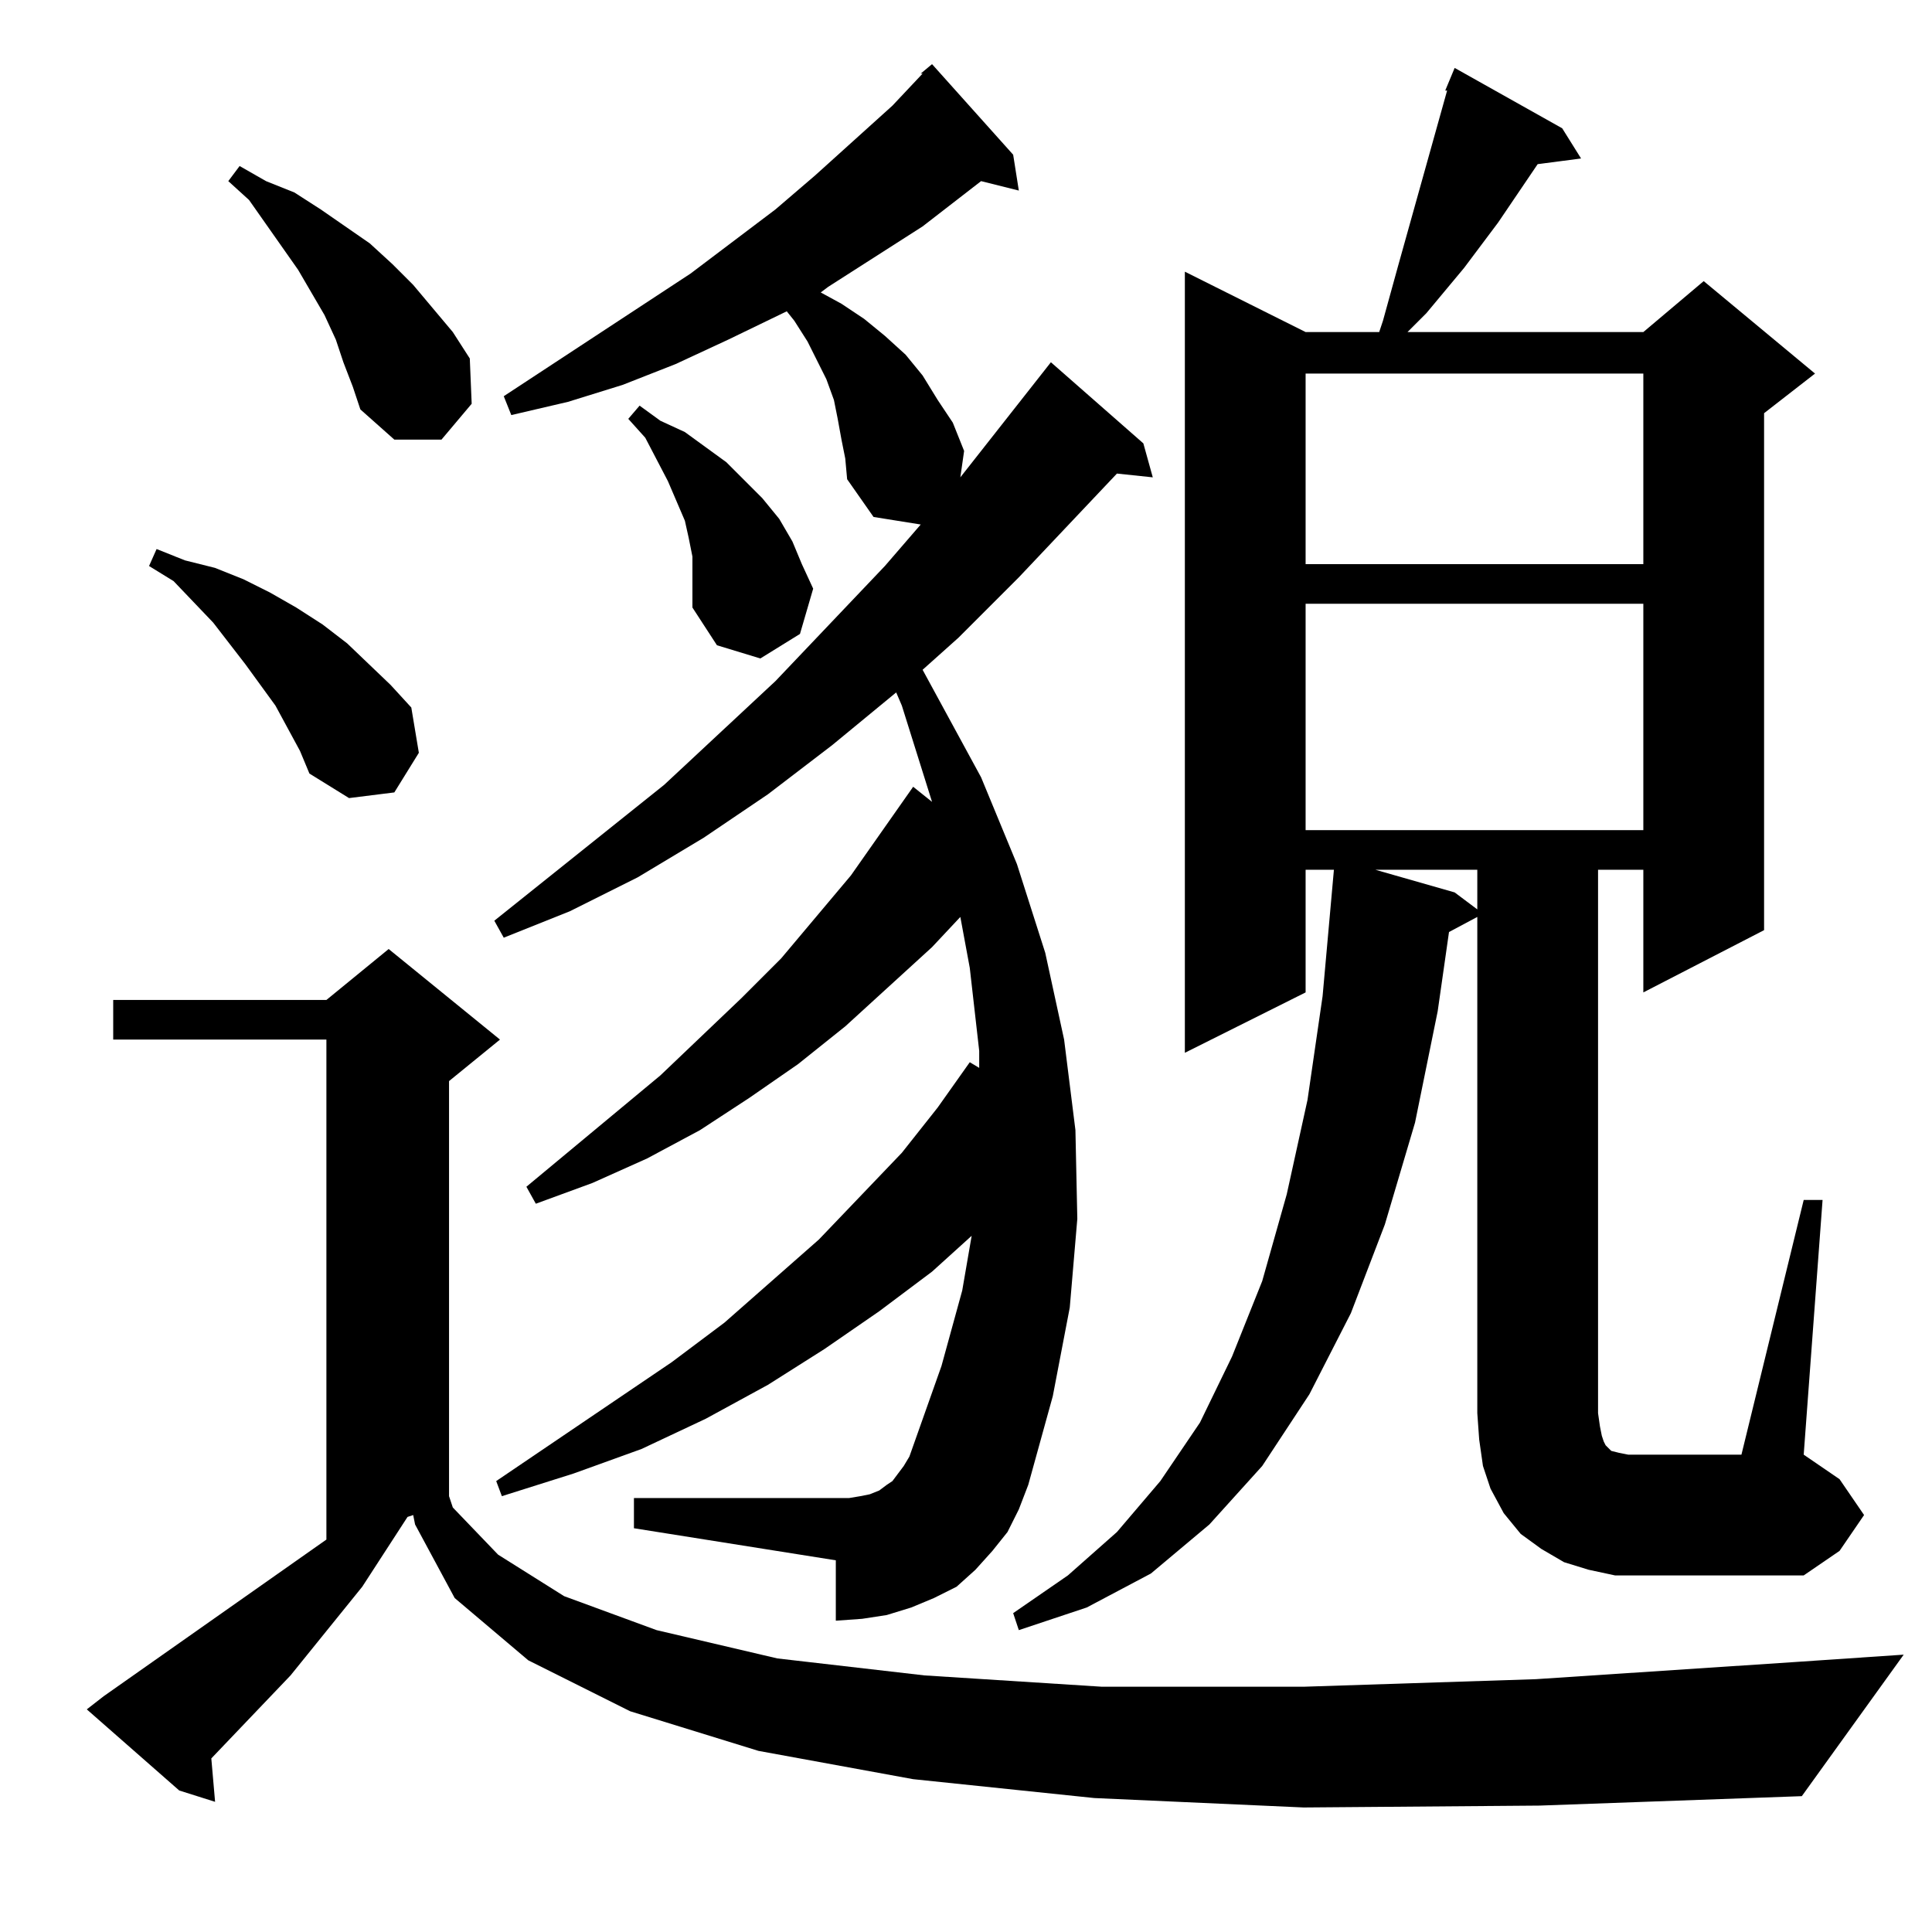 <?xml version="1.0" standalone="no"?>
<!DOCTYPE svg PUBLIC "-//W3C//DTD SVG 1.1//EN" "http://www.w3.org/Graphics/SVG/1.1/DTD/svg11.dtd" >
<svg xmlns="http://www.w3.org/2000/svg" xmlns:xlink="http://www.w3.org/1999/xlink" version="1.1" viewBox="0 -144 1024 1024">
  <g transform="matrix(1 0 0 -1 0 880)">
   <path fill="currentColor"
d="M691 66l-111 5l-96 10l-82 15l-68 21l-54 27l-39 33l-21 39l-1 5l-3 -1l-24 -37l-38 -47l-42 -44l2 -23l-19 6l-49 43l9 7l118 83v265h-113v21h113l33 27l59 -48l-27 -22v-220l2 -6l24 -25l35 -22l49 -18l64 -15l78 -9l94 -6h107l123 4l136 9l59 4l-54 -75l-139 -5z
M856 189l-14 3l-13 4l-12 7l-11 8l-9 11l-7 13l-4 12l-2 14l-1 14v263l-15 -8l-6 -42l-12 -59l-16 -54l-18 -47l-22 -43l-25 -38l-28 -31l-31 -26l-34 -18l-36 -12l-3 9l29 20l26 23l23 27l21 31l17 35l16 40l13 46l11 50l8 55l6 67h-15v-65l-64 -32v414l64 -32h39l2 6l8 29
l26 93h-1l5 12l57 -32l10 -16l-23 -3l-21 -31l-18 -24l-20 -24l-10 -10h125l32 27l59 -49l-27 -21v-274l-64 -33v65h-24v-288l1 -7l1 -5l1 -3l1 -2l1 -1l2 -2l4 -1l5 -1h60l33 135h10l-10 -135l19 -13l13 -19l-13 -19l-19 -13h-87h-13zM488 985l6 5l43 -48l3 -19l-20 5
l-31 -24l-50 -32l-4 -3l11 -6l12 -8l11 -9l11 -10l9 -11l8 -13l8 -12l6 -15l-2 -14l48 61l49 -43l5 -18l-19 2l-52 -55l-32 -32l-19 -17l31 -57l19 -46l15 -47l10 -46l6 -48l1 -47l-4 -47l-9 -47l-13 -47l-5 -13l-6 -12l-8 -10l-9 -10l-10 -9l-12 -6l-12 -5l-13 -4l-13 -2
l-14 -1v32l-107 17v16h107h7l6 1l5 1l5 2l4 3l3 2l3 4l3 4l3 5l17 48l11 40l5 29l-21 -19l-28 -21l-29 -20l-30 -19l-33 -18l-34 -16l-36 -13l-38 -12l-3 8l93 63l28 21l50 44l44 46l19 24l17 24l5 -3v9l-5 44l-5 27l-15 -16l-46 -42l-25 -20l-26 -18l-26 -17l-28 -15
l-29 -13l-30 -11l-5 9l71 59l43 41l21 21l37 44l33 47l10 -8l-16 51l-3 7l-34 -28l-34 -26l-34 -23l-35 -21l-36 -18l-35 -14l-5 9l90 72l59 55l58 61l19 22l-25 4l-14 20l-1 11l-2 10l-2 11l-2 10l-4 11l-5 10l-5 10l-7 11l-4 5l-31 -15l-28 -13l-28 -11l-29 -9l-30 -7
l-4 10l99 65l45 34l21 18l41 37l16 17h-1zM729 563l42 -12l12 -9v21h-54zM692 704v-120h179v120h-179zM146 650l-16 22l-17 22l-21 22l-13 8l4 9l15 -6l16 -4l15 -6l14 -7l14 -8l14 -9l13 -10l23 -22l11 -12l4 -24l-13 -21l-24 -3l-21 13l-5 12zM367 720v9l-2 10l-2 9l-9 21
l-12 23l-9 10l6 7l11 -8l13 -6l11 -8l11 -8l10 -10l9 -9l9 -11l7 -12l5 -12l6 -13l-7 -24l-21 -13l-23 7l-13 20v9v9zM692 826v-101h179v101h-179zM182 832l-4 12l-6 13l-14 24l-26 37l-11 10l6 8l14 -8l15 -6l14 -9l26 -18l12 -11l11 -11l21 -25l9 -14l1 -24l-16 -19h-25
l-18 16l-4 12z" />
  </g>

</svg>
